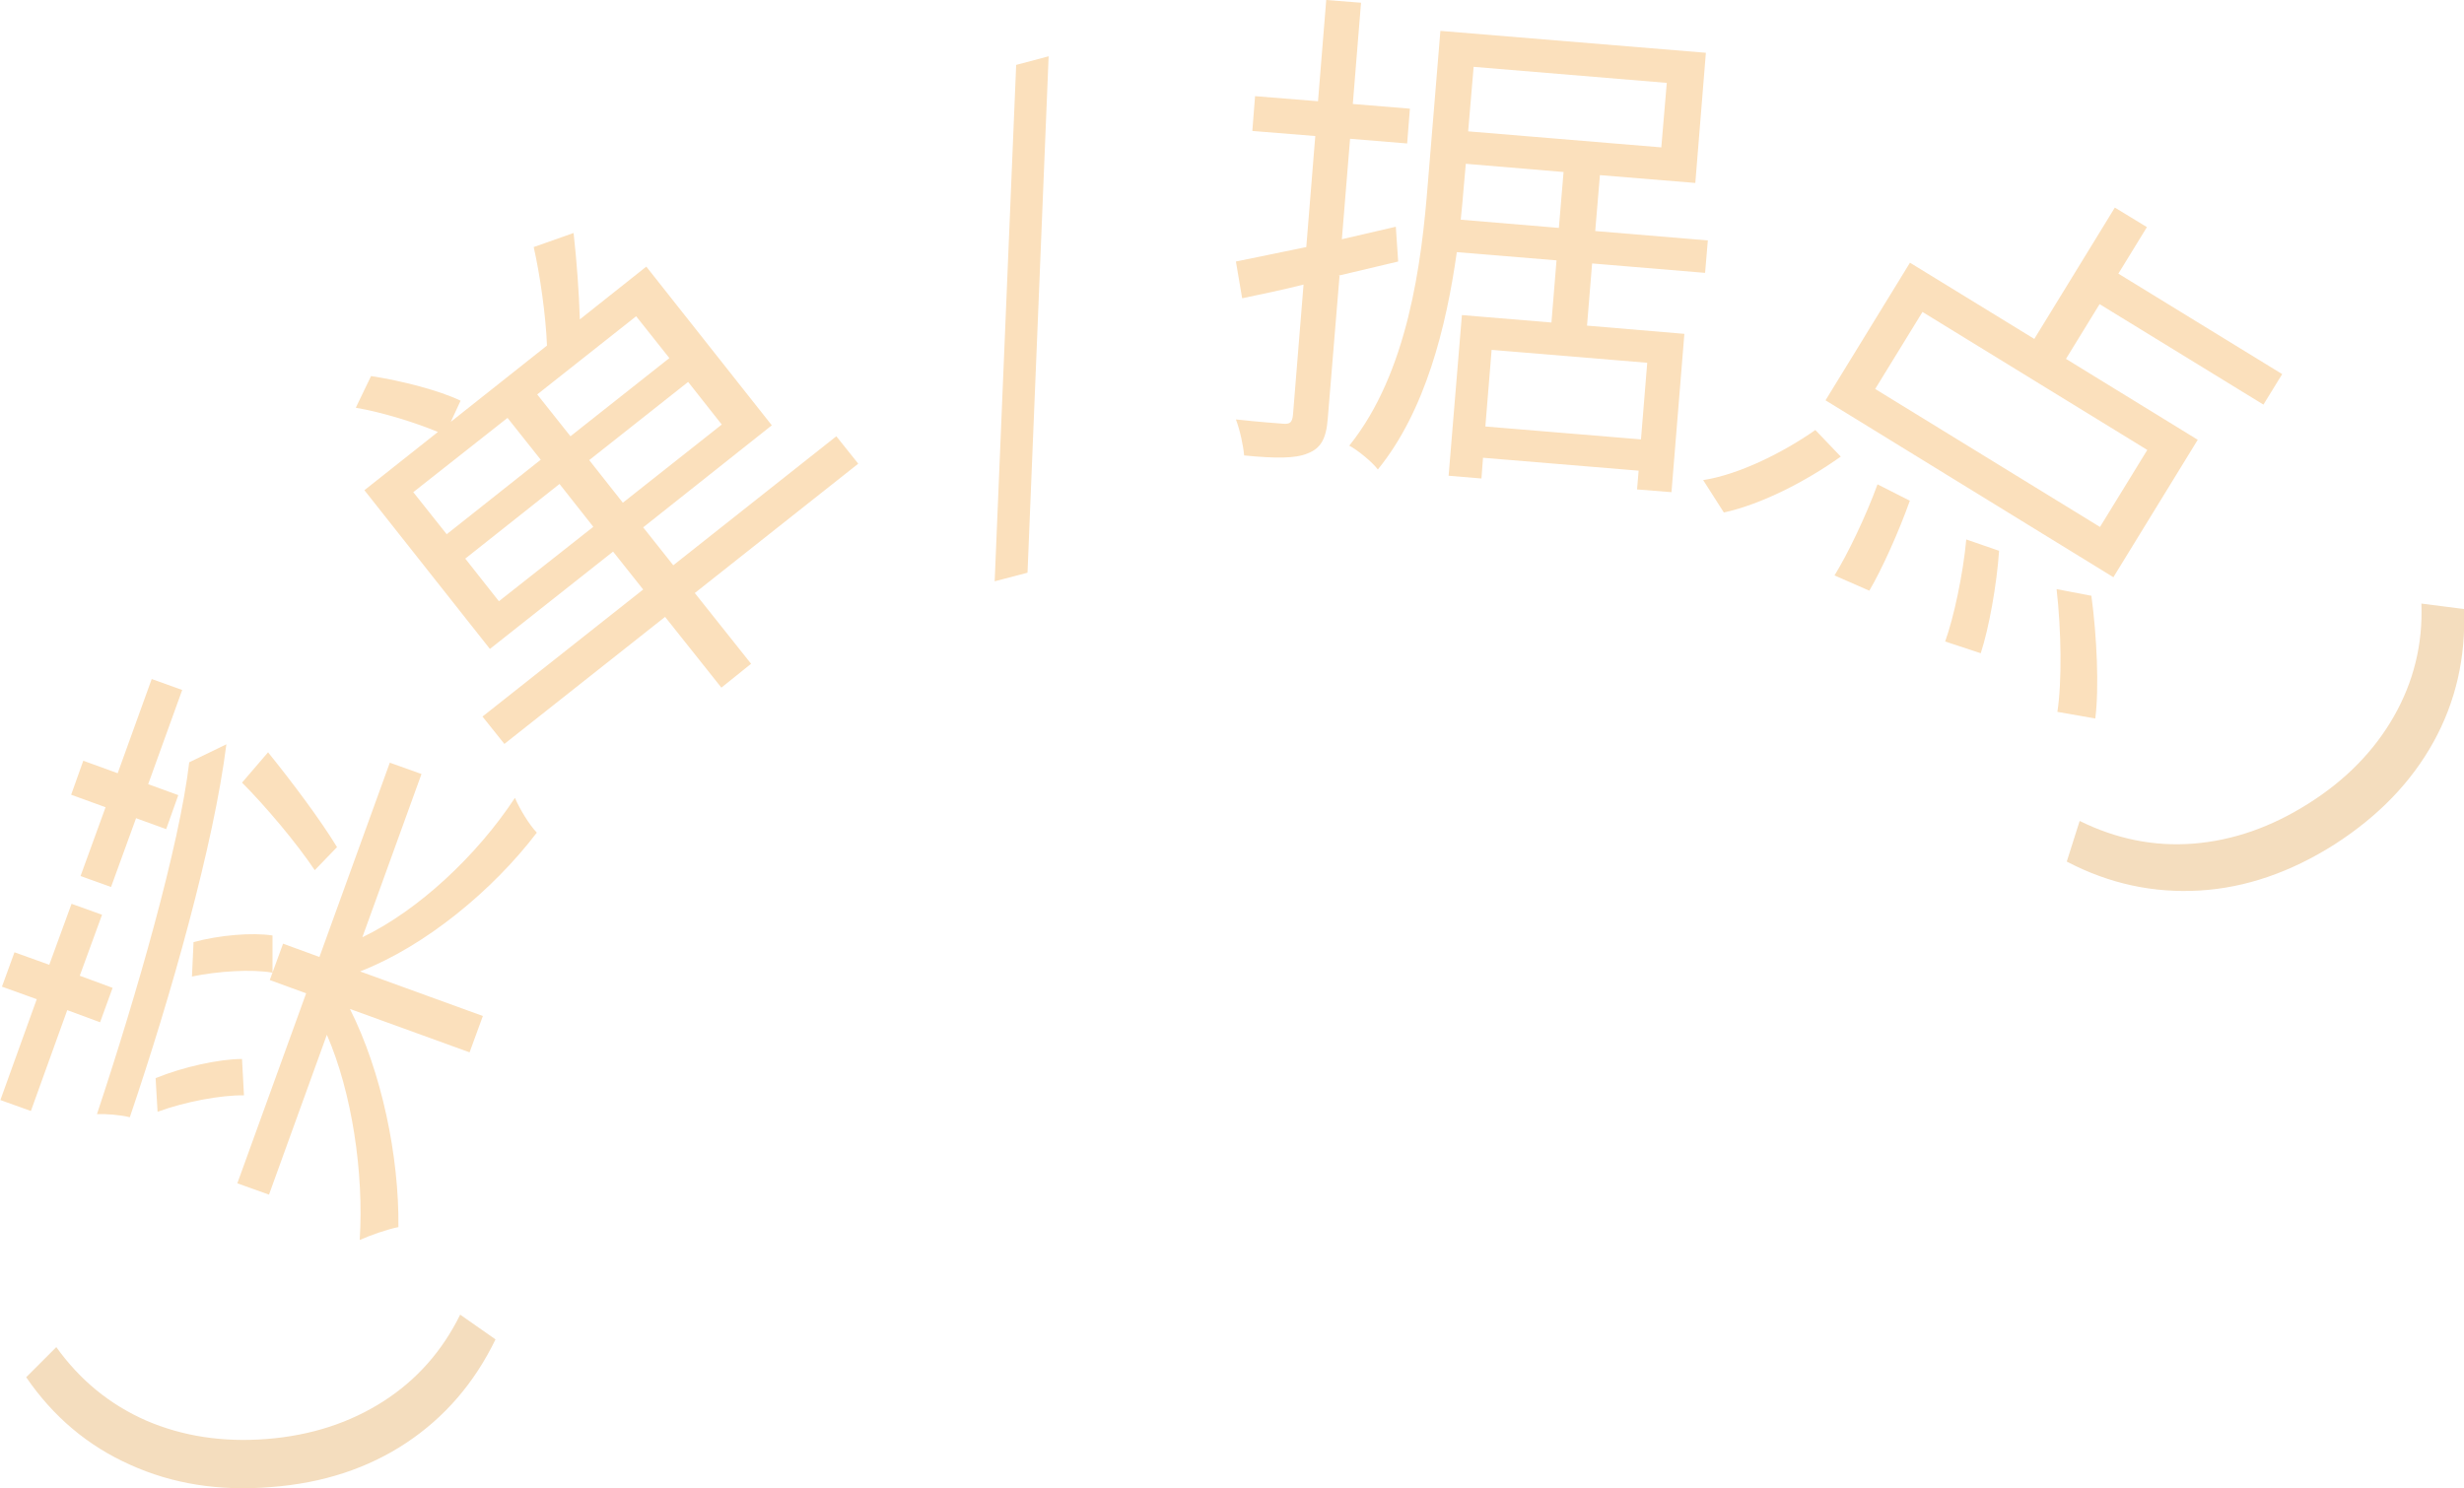 <?xml version="1.0" encoding="UTF-8"?>
<svg id="b" data-name="圖層 2" xmlns="http://www.w3.org/2000/svg" width="63.02" height="38.07" viewBox="0 0 63.02 38.07">
  <g id="c" data-name="menu">
    <g>
      <path d="M12.67,34.27c-.54,1.11-1.3,1.99-2.28,2.64-.98,.65-2.13,1.03-3.46,1.13-1.32,.11-2.52-.08-3.6-.57-1.08-.48-1.97-1.23-2.66-2.24l.77-.77c.61,.85,1.37,1.47,2.3,1.88,.93,.4,1.96,.56,3.09,.47,1.12-.09,2.11-.41,2.97-.96,.86-.55,1.51-1.29,1.97-2.22l.9,.63Z" style="fill: #f4ddbe;"/>
      <path d="M1.72,25.84l-.93,2.58-.78-.28,.93-2.58-.89-.32,.32-.88,.89,.32,.57-1.56,.78,.28-.57,1.56,.84,.31-.32,.88-.84-.31Zm1.76-4.91l-.64,1.76-.78-.28,.64-1.76-.88-.32,.31-.87,.88,.32,.87-2.41,.78,.28-.87,2.41,.77,.28-.31,.87-.77-.28Zm2.31-1.89c-.32,2.55-1.41,6.42-2.47,9.54-.23-.06-.62-.09-.84-.08,1.02-3.07,2.11-6.87,2.36-9l.95-.46Zm.45,8.98c-.58-.01-1.5,.16-2.21,.42l-.05-.86c.71-.29,1.63-.49,2.21-.49l.05,.93Zm.72-3.14c-.52-.09-1.37-.04-2.05,.1l.04-.88c.66-.18,1.5-.25,2.02-.17v.95Zm2.32-.91c1.41-.68,2.91-2.07,3.89-3.56,.12,.28,.36,.68,.56,.89-1.13,1.48-2.85,2.9-4.52,3.55l3.14,1.14-.34,.93-3.06-1.11c.81,1.61,1.26,3.77,1.24,5.58-.3,.06-.72,.21-.99,.33,.11-1.72-.2-3.78-.84-5.25l-1.48,4.09-.81-.29,1.76-4.86-.93-.34,.34-.93,.93,.34,1.8-4.97,.81,.29-1.51,4.17Zm-2.42-4.72c.63,.78,1.34,1.73,1.76,2.42l-.57,.59c-.46-.69-1.26-1.64-1.86-2.24l.67-.78Z" style="fill: #fbe0bc;"/>
      <path d="M21.94,11.87l-4.17,3.3,1.44,1.81-.76,.61-1.44-1.81-4.11,3.25-.56-.7,4.11-3.25-.77-.97-3.15,2.49-3.21-4.06,1.88-1.49c-.55-.23-1.4-.5-2.1-.62l.39-.81c.79,.12,1.75,.37,2.29,.63l-.25,.54,2.46-1.95c-.03-.77-.18-1.82-.34-2.52l1.02-.36c.08,.71,.14,1.53,.16,2.21l1.7-1.35,3.21,4.06-3.29,2.61,.77,.97,4.17-3.3,.56,.7Zm-10.52,1.8l2.41-1.91-.85-1.07-2.41,1.9,.85,1.07Zm3.75-.2l-.86-1.09-2.41,1.91,.86,1.09,2.41-1.9Zm1.1-5.38l-2.53,2,.85,1.07,2.53-2-.85-1.07Zm1.33,1.68l-2.53,2,.86,1.09,2.53-2-.86-1.09Z" style="fill: #fbe0bc;"/>
      <path d="M25.99,1.66l.83-.22-.54,13.21-.84,.22,.55-13.21Z" style="fill: #fbe0bc;"/>
      <path d="M34.26,7.06l-.3,3.64c-.04,.53-.18,.77-.52,.9-.31,.13-.81,.13-1.62,.05-.02-.24-.1-.63-.21-.92,.56,.06,1.07,.1,1.22,.11,.16,.01,.22-.03,.24-.23l.27-3.33c-.56,.14-1.09,.25-1.57,.35l-.16-.94c.49-.1,1.11-.23,1.8-.37l.23-2.84-1.61-.13,.07-.89,1.61,.13,.21-2.59,.89,.07-.21,2.59,1.46,.12-.07,.89-1.46-.12-.21,2.57,1.38-.32,.06,.89-1.52,.36Zm6.46-.32l-.13,1.59,2.49,.21-.33,4.05-.88-.07,.04-.48-3.98-.33-.04,.53-.84-.07,.34-4.11,2.29,.19,.13-1.59-2.55-.21c-.27,1.91-.8,4.06-2.02,5.56-.14-.19-.52-.5-.73-.61,1.5-1.87,1.85-4.67,2.01-6.72l.32-3.89,6.79,.56-.27,3.33-2.44-.2-.12,1.43,2.88,.24-.07,.83-2.88-.24Zm-.85-.91l.12-1.43-2.5-.21-.05,.56c-.02,.28-.05,.56-.08,.87l2.51,.21Zm-2.18-4.12l-.14,1.65,4.94,.41,.14-1.65-4.94-.41Zm4.44,7.57l-3.98-.33-.16,1.96,3.98,.33,.16-1.96Z" style="fill: #fbe0bc;"/>
      <path d="M43.57,12.28c.89-.14,2-.68,2.86-1.28l.65,.68c-.9,.64-2.03,1.22-2.99,1.43l-.53-.83Zm10.49,2.49l-7.37-4.53,2.16-3.52,3.18,1.95,2.06-3.36,.82,.5-.73,1.19,4.19,2.57-.48,.78-4.19-2.57-.86,1.4,3.37,2.07-2.16,3.52Zm-5.21-1.97c-.28,.79-.72,1.77-1.04,2.31l-.89-.39c.34-.55,.81-1.53,1.1-2.33l.83,.42Zm6.07-1.29l-5.75-3.53-1.21,1.97,5.75,3.53,1.21-1.97Zm-3.79,2.57c-.06,.88-.26,1.99-.47,2.63l-.91-.3c.22-.61,.46-1.73,.54-2.61l.84,.29Zm2.36,1.16c.14,1.04,.2,2.35,.1,3.14l-.97-.17c.12-.77,.1-2.09-.02-3.14l.89,.17Z" style="fill: #fbe0bc;"/>
      <path d="M63.02,15.58c.05,1.23-.21,2.37-.78,3.4-.57,1.03-1.41,1.9-2.53,2.62-1.12,.71-2.27,1.11-3.45,1.18s-2.31-.17-3.4-.74l.33-1.04c.93,.46,1.9,.66,2.91,.58,1.01-.08,1.99-.42,2.95-1.03,.95-.6,1.68-1.35,2.18-2.23,.5-.88,.74-1.84,.7-2.88l1.09,.14Z" style="fill: #f4ddbe;"/>
    </g>
  </g>
</svg>
